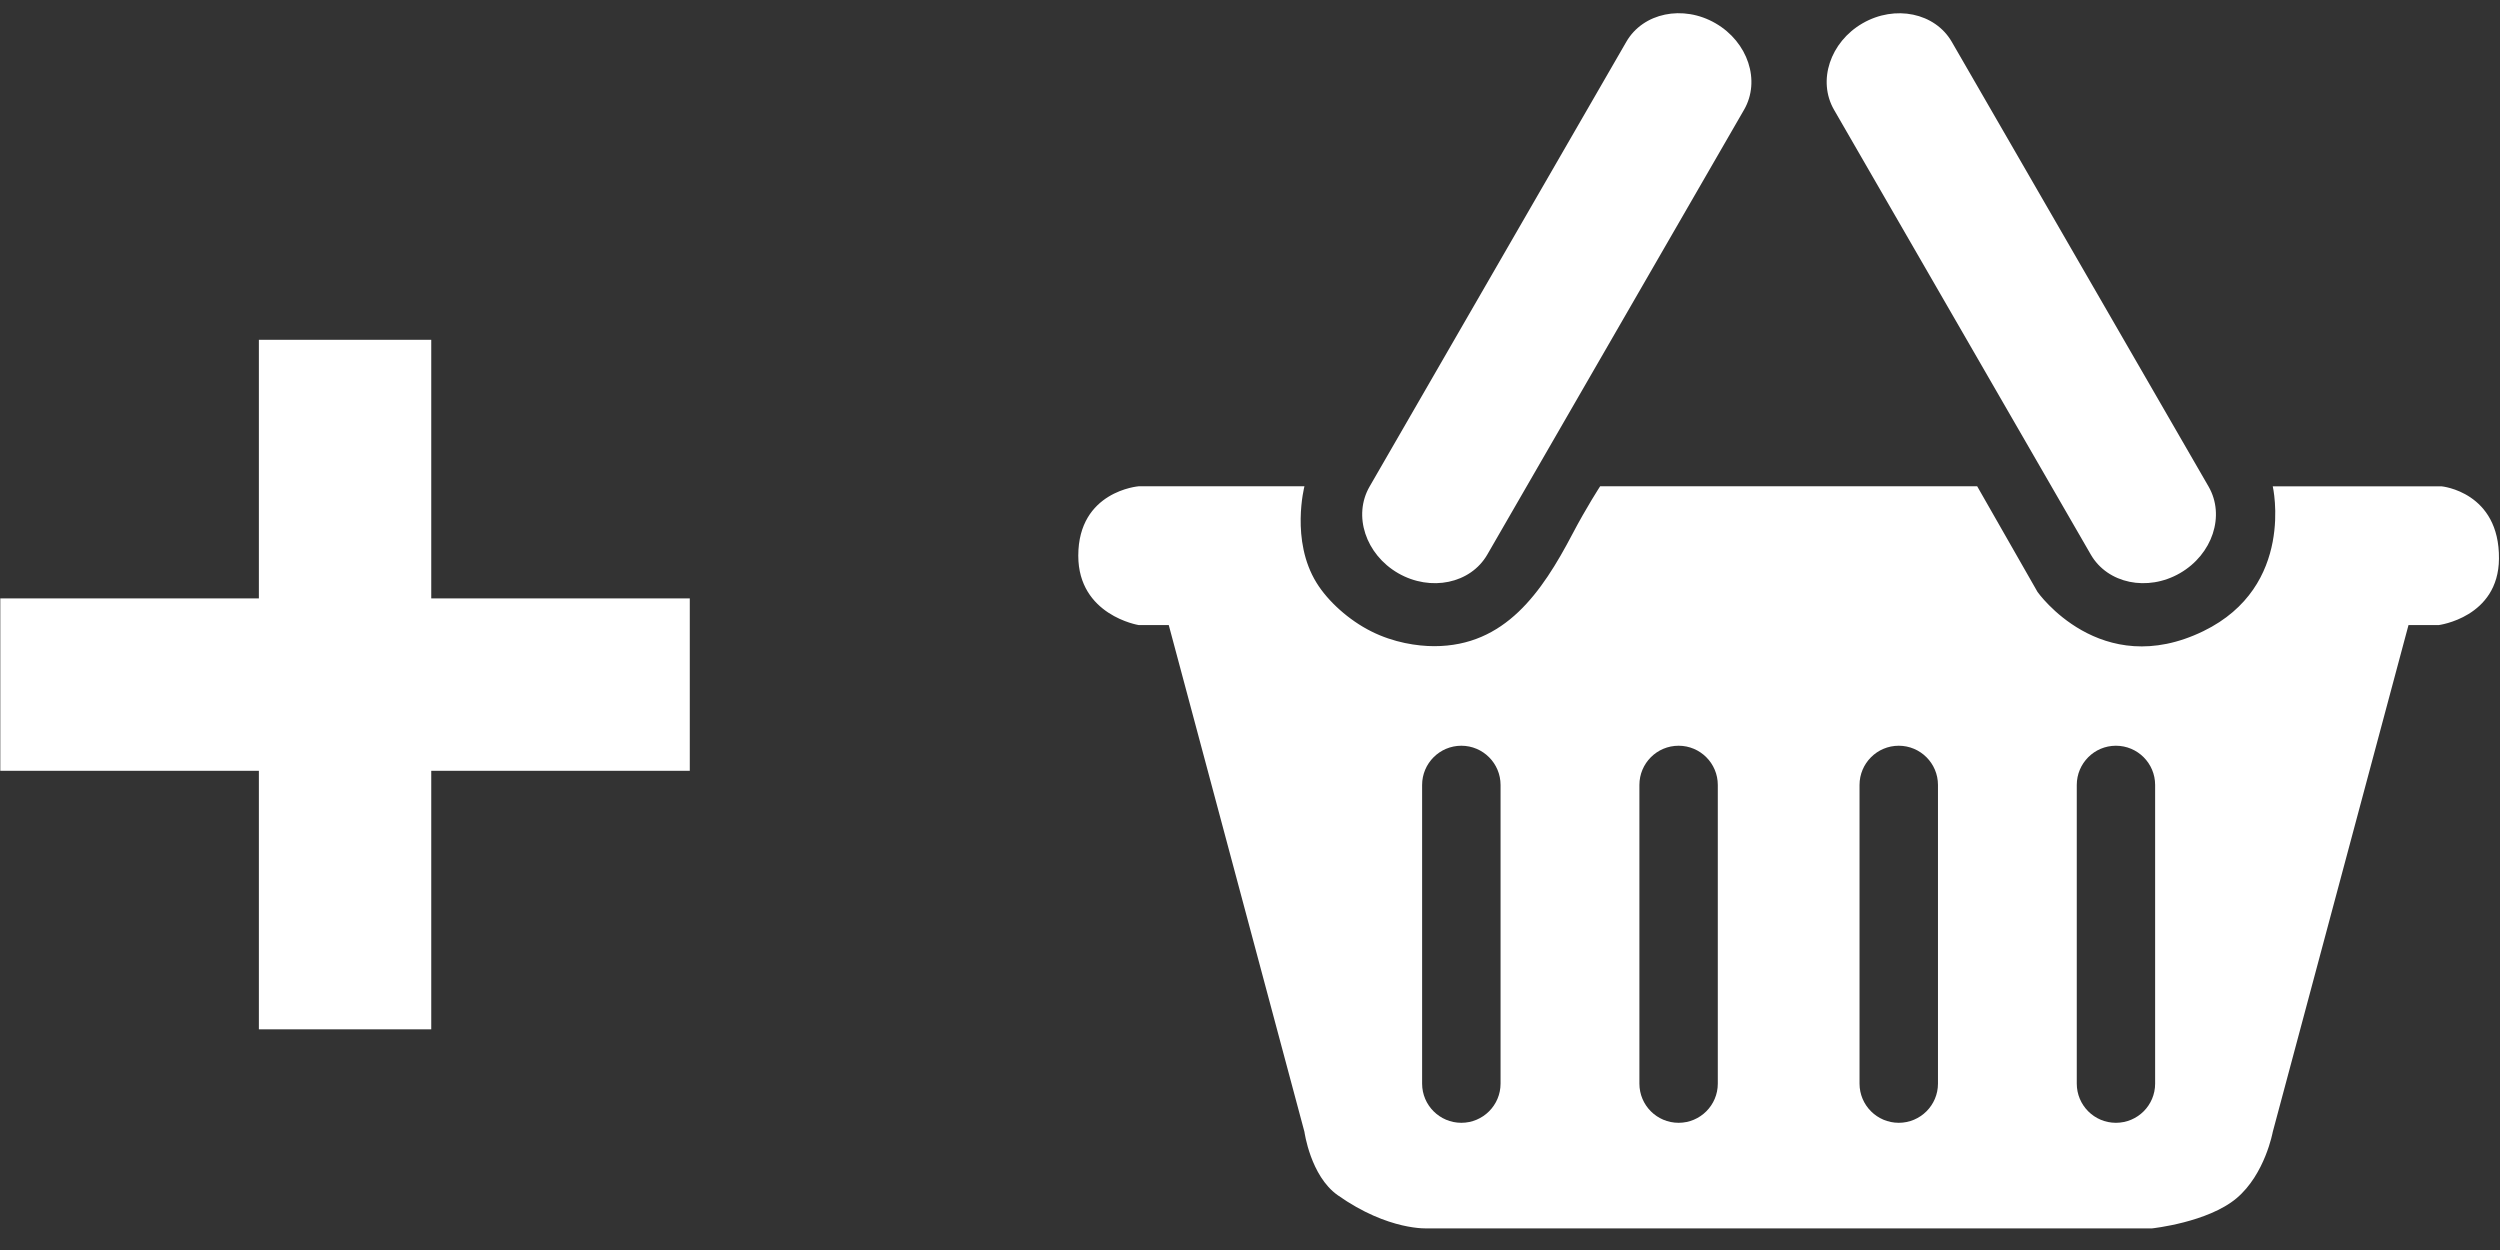 <?xml version="1.0" encoding="utf-8"?>
<!-- Generator: Adobe Illustrator 16.0.0, SVG Export Plug-In . SVG Version: 6.00 Build 0)  -->
<!DOCTYPE svg PUBLIC "-//W3C//DTD SVG 1.1//EN" "http://www.w3.org/Graphics/SVG/1.1/DTD/svg11.dtd">
<svg version="1.1" xmlns="http://www.w3.org/2000/svg" xmlns:xlink="http://www.w3.org/1999/xlink" x="0px" y="0px" width="58px"
	 height="29px" viewBox="0 0 58 29" enable-background="new 0 0 58 29" xml:space="preserve">
<rect x="0" y="0" width="58" height="29" fill="#333333" stroke="none"/>
<g id="Layer_2" display="none">
	
		<rect x="-2.938" y="-1.812" display="inline" fill-rule="evenodd" clip-rule="evenodd" fill="#3A1313" width="72.75" height="40.75"/>
</g>
<g id="Layer_1">
	<g>
		<g>
			<path fill-rule="evenodd" clip-rule="evenodd" fill="#FFFFFF" d="M32.435,13.297c0.756,0.436,1.682,0.242,2.07-0.43l5.957-10.32
				c0.389-0.673,0.092-1.571-0.662-2.007c-0.753-0.436-1.681-0.244-2.069,0.429l-5.957,10.32
				C31.385,11.962,31.682,12.86,32.435,13.297z M56.647,11.283h-3.919c0,0,0.531,2.317-1.609,3.359
				c-2.392,1.164-3.849-0.91-3.849-0.91l-1.399-2.45h-8.748c0,0-0.316,0.485-0.645,1.112c-0.709,1.349-1.563,2.597-3.204,2.597
				c-0.393,0-0.943-0.082-1.462-0.344c-0.516-0.258-1.002-0.695-1.268-1.126c-0.608-0.982-0.281-2.239-0.281-2.239h-3.848
				c0,0-1.399,0.111-1.399,1.61c0,1.382,1.399,1.609,1.399,1.609h0.7l3.148,11.758c0,0,0.139,1.022,0.771,1.469
				c1.188,0.838,2.099,0.77,2.099,0.77h16.797c0,0,1.29-0.137,1.958-0.699c0.662-0.558,0.84-1.539,0.84-1.539l3.149-11.758h0.699
				c0,0,1.389-0.175,1.4-1.539C57.991,11.412,56.647,11.283,56.647,11.283z M34.813,25.14c0,0.502-0.408,0.909-0.91,0.909
				s-0.91-0.407-0.91-0.909v-6.929c0-0.502,0.408-0.91,0.91-0.91s0.91,0.408,0.91,0.91V25.14z M39.853,25.14
				c0,0.502-0.408,0.909-0.909,0.909c-0.504,0-0.91-0.407-0.91-0.909v-6.929c0-0.502,0.406-0.91,0.91-0.91
				c0.501,0,0.909,0.408,0.909,0.91V25.14z M44.961,25.14c0,0.502-0.408,0.909-0.91,0.909s-0.91-0.407-0.91-0.909v-6.929
				c0-0.502,0.408-0.91,0.91-0.91s0.91,0.408,0.91,0.91V25.14z M49.999,25.14c0,0.502-0.406,0.909-0.91,0.909
				c-0.502,0-0.908-0.407-0.908-0.909v-6.929c0-0.502,0.406-0.91,0.908-0.91c0.504,0,0.91,0.408,0.91,0.91V25.14z M10.005,7.884
				H6.006v5.999H0.007v3.999h5.999v5.998h3.999v-5.998h5.998v-3.999h-5.998V7.884z M48.507,12.867
				c0.389,0.673,1.316,0.865,2.069,0.43c0.754-0.436,1.051-1.333,0.664-2.007L45.281,0.97c-0.389-0.672-1.314-0.865-2.07-0.429
				c-0.753,0.436-1.05,1.334-0.661,2.007L48.507,12.867z"/>
		</g>
	</g>
</g>
</svg>
